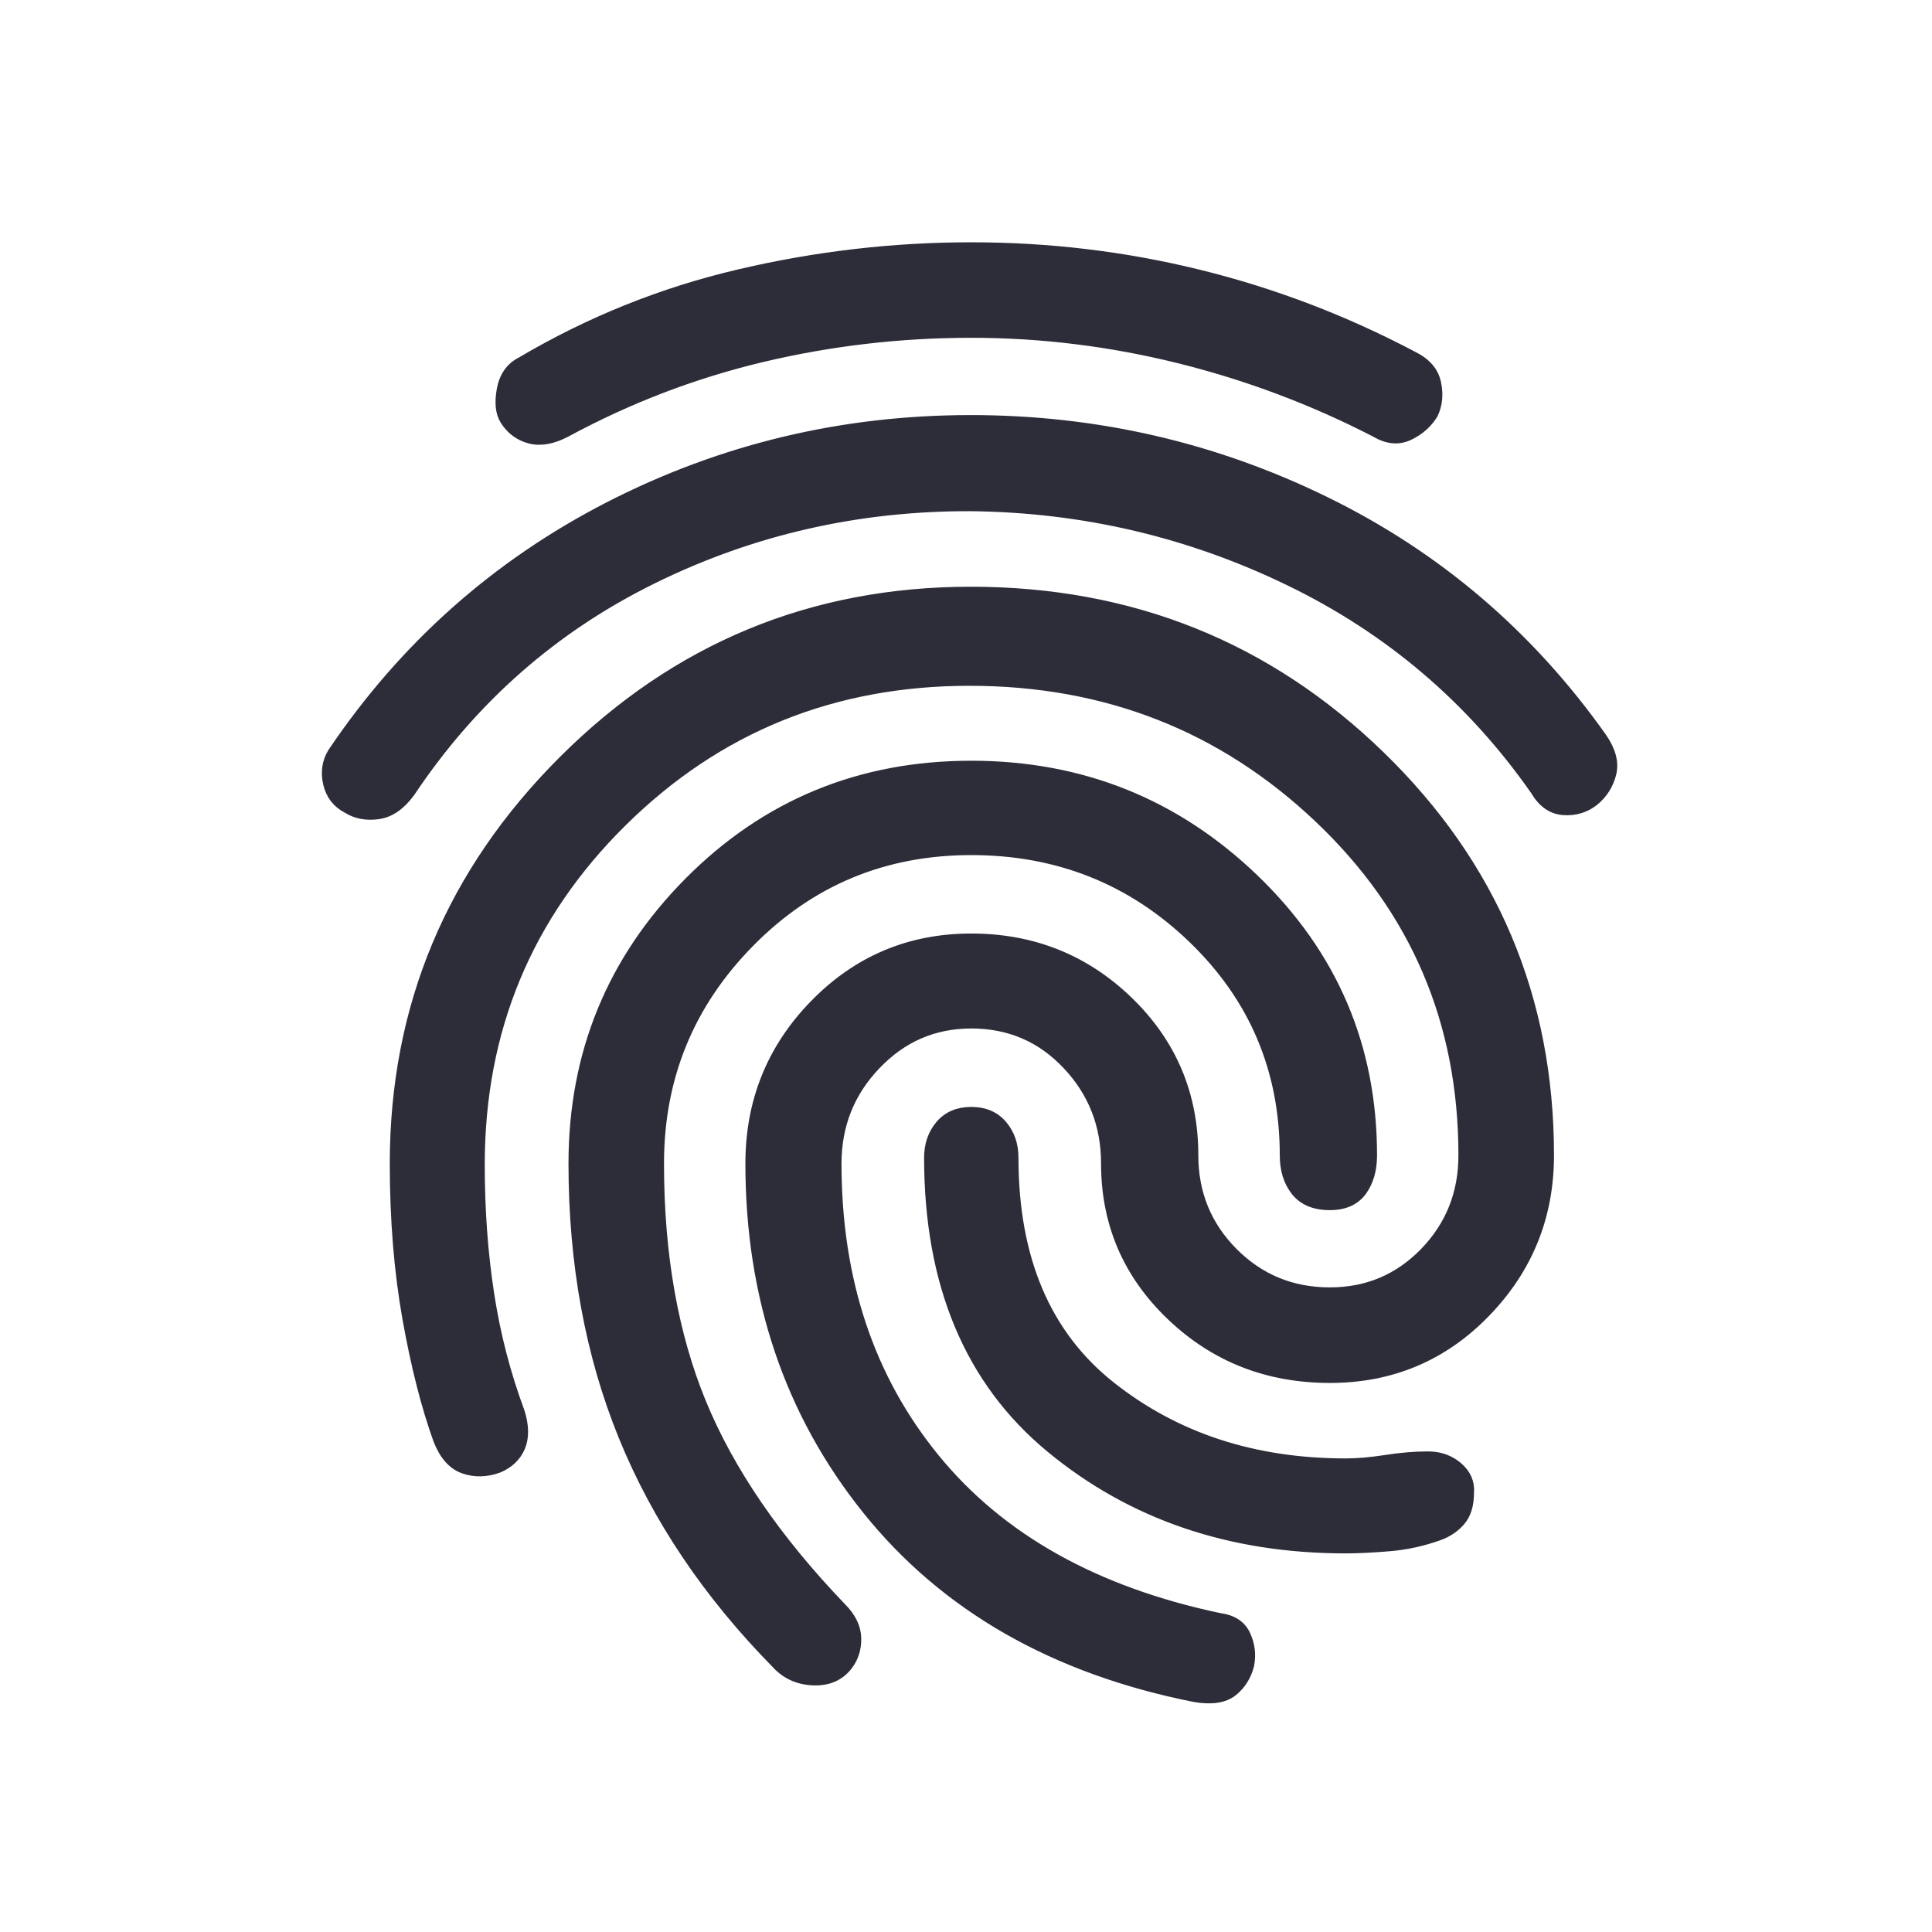 <svg width="32" height="32" viewBox="0 0 32 32" fill="none" xmlns="http://www.w3.org/2000/svg">
<mask id="path-1-outside-1_3881_123" maskUnits="userSpaceOnUse" x="4.431" y="3.113" width="23" height="26" fill="black">
<rect fill="white" x="4.431" y="3.113" width="23" height="26"/>
<path d="M16.078 6.975C18.155 6.975 20.113 7.426 21.954 8.329C23.794 9.231 25.314 10.529 26.515 12.223C26.664 12.437 26.716 12.633 26.671 12.812C26.625 12.991 26.531 13.138 26.388 13.255C26.246 13.365 26.082 13.414 25.897 13.401C25.712 13.388 25.561 13.281 25.444 13.08C24.386 11.567 23.026 10.409 21.364 9.604C19.703 8.799 17.941 8.387 16.078 8.367C14.202 8.361 12.442 8.763 10.796 9.575C9.151 10.386 7.812 11.564 6.78 13.109C6.624 13.323 6.451 13.443 6.259 13.469C6.068 13.495 5.901 13.463 5.758 13.372C5.595 13.287 5.493 13.154 5.451 12.973C5.409 12.791 5.433 12.625 5.524 12.476C6.705 10.724 8.227 9.369 10.09 8.411C11.953 7.454 13.949 6.975 16.078 6.975ZM16.078 9.818C18.726 9.818 20.982 10.722 22.845 12.53C24.707 14.337 25.639 16.539 25.639 19.136C25.639 20.142 25.29 21.005 24.592 21.725C23.894 22.446 23.039 22.806 22.027 22.806C21.001 22.806 20.13 22.464 19.413 21.779C18.695 21.094 18.337 20.258 18.337 19.272C18.337 18.629 18.121 18.079 17.689 17.622C17.258 17.164 16.724 16.935 16.087 16.935C15.464 16.935 14.934 17.164 14.496 17.622C14.058 18.079 13.838 18.629 13.838 19.272C13.838 21.206 14.382 22.838 15.47 24.169C16.557 25.5 18.132 26.382 20.196 26.817C20.404 26.843 20.544 26.934 20.615 27.09C20.686 27.245 20.706 27.408 20.673 27.577C20.628 27.752 20.539 27.893 20.406 28C20.272 28.107 20.07 28.138 19.797 28.093C17.473 27.632 15.667 26.6 14.379 24.997C13.091 23.393 12.446 21.485 12.446 19.272C12.446 18.246 12.8 17.372 13.508 16.648C14.215 15.924 15.075 15.562 16.087 15.562C17.1 15.562 17.963 15.908 18.677 16.599C19.391 17.291 19.748 18.136 19.748 19.136C19.748 19.772 19.969 20.312 20.41 20.757C20.852 21.201 21.39 21.423 22.027 21.423C22.65 21.423 23.177 21.201 23.609 20.757C24.04 20.312 24.256 19.772 24.256 19.136C24.256 16.916 23.456 15.048 21.856 13.533C20.256 12.017 18.324 11.259 16.058 11.259C13.793 11.259 11.872 12.038 10.295 13.596C8.717 15.153 7.929 17.052 7.929 19.291C7.929 20.044 7.981 20.758 8.085 21.433C8.188 22.108 8.357 22.761 8.591 23.39C8.662 23.617 8.665 23.807 8.601 23.96C8.536 24.112 8.419 24.224 8.25 24.296C8.055 24.367 7.869 24.372 7.69 24.31C7.512 24.249 7.374 24.094 7.277 23.848C7.075 23.29 6.905 22.619 6.765 21.837C6.626 21.055 6.556 20.2 6.556 19.272C6.556 16.682 7.488 14.459 9.35 12.603C11.213 10.746 13.456 9.818 16.078 9.818ZM16.087 4.113C17.373 4.113 18.629 4.264 19.855 4.566C21.082 4.868 22.26 5.317 23.39 5.914C23.604 6.018 23.73 6.162 23.769 6.347C23.808 6.532 23.792 6.699 23.721 6.849C23.63 6.998 23.5 7.113 23.331 7.194C23.163 7.275 22.981 7.258 22.786 7.141C21.754 6.609 20.67 6.201 19.534 5.919C18.398 5.637 17.249 5.495 16.087 5.495C14.906 5.495 13.749 5.63 12.617 5.899C11.484 6.169 10.402 6.583 9.37 7.141C9.149 7.258 8.953 7.293 8.781 7.248C8.609 7.202 8.474 7.102 8.377 6.946C8.305 6.829 8.289 6.665 8.328 6.454C8.367 6.243 8.471 6.096 8.639 6.011C9.769 5.343 10.97 4.859 12.242 4.561C13.514 4.262 14.796 4.113 16.087 4.113ZM16.087 12.7C17.905 12.7 19.463 13.325 20.761 14.574C22.059 15.824 22.708 17.344 22.708 19.136C22.708 19.369 22.653 19.562 22.543 19.715C22.432 19.867 22.26 19.944 22.027 19.944C21.78 19.944 21.596 19.867 21.476 19.715C21.356 19.562 21.297 19.369 21.297 19.136C21.297 17.714 20.788 16.513 19.773 15.533C18.757 14.553 17.528 14.063 16.087 14.063C14.64 14.063 13.413 14.572 12.407 15.592C11.401 16.611 10.898 17.837 10.898 19.272C10.898 20.784 11.132 22.108 11.599 23.244C12.067 24.38 12.842 25.513 13.926 26.642C14.082 26.798 14.161 26.962 14.165 27.134C14.168 27.306 14.121 27.453 14.024 27.577C13.894 27.745 13.709 27.825 13.469 27.815C13.228 27.805 13.03 27.716 12.875 27.547C11.739 26.392 10.895 25.138 10.344 23.785C9.792 22.431 9.516 20.927 9.516 19.272C9.516 17.454 10.152 15.905 11.424 14.623C12.696 13.341 14.251 12.7 16.087 12.7ZM16.087 18.434C16.302 18.434 16.469 18.506 16.589 18.649C16.709 18.791 16.769 18.967 16.769 19.174C16.769 20.856 17.308 22.123 18.385 22.976C19.463 23.83 20.764 24.256 22.29 24.256C22.484 24.256 22.706 24.237 22.956 24.198C23.206 24.159 23.438 24.14 23.652 24.14C23.841 24.14 24.001 24.197 24.134 24.31C24.267 24.424 24.328 24.562 24.314 24.724C24.314 24.919 24.269 25.07 24.178 25.177C24.087 25.284 23.971 25.363 23.828 25.415C23.555 25.513 23.277 25.573 22.995 25.595C22.713 25.618 22.478 25.629 22.29 25.629C20.381 25.629 18.757 25.076 17.416 23.969C16.076 22.863 15.406 21.265 15.406 19.174C15.406 18.967 15.466 18.791 15.586 18.649C15.706 18.506 15.873 18.434 16.087 18.434Z"/>
</mask>
<path d="M16.078 6.975C18.155 6.975 20.113 7.426 21.954 8.329C23.794 9.231 25.314 10.529 26.515 12.223C26.664 12.437 26.716 12.633 26.671 12.812C26.625 12.991 26.531 13.138 26.388 13.255C26.246 13.365 26.082 13.414 25.897 13.401C25.712 13.388 25.561 13.281 25.444 13.08C24.386 11.567 23.026 10.409 21.364 9.604C19.703 8.799 17.941 8.387 16.078 8.367C14.202 8.361 12.442 8.763 10.796 9.575C9.151 10.386 7.812 11.564 6.78 13.109C6.624 13.323 6.451 13.443 6.259 13.469C6.068 13.495 5.901 13.463 5.758 13.372C5.595 13.287 5.493 13.154 5.451 12.973C5.409 12.791 5.433 12.625 5.524 12.476C6.705 10.724 8.227 9.369 10.09 8.411C11.953 7.454 13.949 6.975 16.078 6.975ZM16.078 9.818C18.726 9.818 20.982 10.722 22.845 12.53C24.707 14.337 25.639 16.539 25.639 19.136C25.639 20.142 25.29 21.005 24.592 21.725C23.894 22.446 23.039 22.806 22.027 22.806C21.001 22.806 20.13 22.464 19.413 21.779C18.695 21.094 18.337 20.258 18.337 19.272C18.337 18.629 18.121 18.079 17.689 17.622C17.258 17.164 16.724 16.935 16.087 16.935C15.464 16.935 14.934 17.164 14.496 17.622C14.058 18.079 13.838 18.629 13.838 19.272C13.838 21.206 14.382 22.838 15.47 24.169C16.557 25.5 18.132 26.382 20.196 26.817C20.404 26.843 20.544 26.934 20.615 27.09C20.686 27.245 20.706 27.408 20.673 27.577C20.628 27.752 20.539 27.893 20.406 28C20.272 28.107 20.07 28.138 19.797 28.093C17.473 27.632 15.667 26.6 14.379 24.997C13.091 23.393 12.446 21.485 12.446 19.272C12.446 18.246 12.8 17.372 13.508 16.648C14.215 15.924 15.075 15.562 16.087 15.562C17.1 15.562 17.963 15.908 18.677 16.599C19.391 17.291 19.748 18.136 19.748 19.136C19.748 19.772 19.969 20.312 20.41 20.757C20.852 21.201 21.39 21.423 22.027 21.423C22.65 21.423 23.177 21.201 23.609 20.757C24.04 20.312 24.256 19.772 24.256 19.136C24.256 16.916 23.456 15.048 21.856 13.533C20.256 12.017 18.324 11.259 16.058 11.259C13.793 11.259 11.872 12.038 10.295 13.596C8.717 15.153 7.929 17.052 7.929 19.291C7.929 20.044 7.981 20.758 8.085 21.433C8.188 22.108 8.357 22.761 8.591 23.39C8.662 23.617 8.665 23.807 8.601 23.96C8.536 24.112 8.419 24.224 8.25 24.296C8.055 24.367 7.869 24.372 7.69 24.31C7.512 24.249 7.374 24.094 7.277 23.848C7.075 23.29 6.905 22.619 6.765 21.837C6.626 21.055 6.556 20.2 6.556 19.272C6.556 16.682 7.488 14.459 9.35 12.603C11.213 10.746 13.456 9.818 16.078 9.818ZM16.087 4.113C17.373 4.113 18.629 4.264 19.855 4.566C21.082 4.868 22.26 5.317 23.39 5.914C23.604 6.018 23.73 6.162 23.769 6.347C23.808 6.532 23.792 6.699 23.721 6.849C23.63 6.998 23.5 7.113 23.331 7.194C23.163 7.275 22.981 7.258 22.786 7.141C21.754 6.609 20.67 6.201 19.534 5.919C18.398 5.637 17.249 5.495 16.087 5.495C14.906 5.495 13.749 5.63 12.617 5.899C11.484 6.169 10.402 6.583 9.37 7.141C9.149 7.258 8.953 7.293 8.781 7.248C8.609 7.202 8.474 7.102 8.377 6.946C8.305 6.829 8.289 6.665 8.328 6.454C8.367 6.243 8.471 6.096 8.639 6.011C9.769 5.343 10.97 4.859 12.242 4.561C13.514 4.262 14.796 4.113 16.087 4.113ZM16.087 12.7C17.905 12.7 19.463 13.325 20.761 14.574C22.059 15.824 22.708 17.344 22.708 19.136C22.708 19.369 22.653 19.562 22.543 19.715C22.432 19.867 22.26 19.944 22.027 19.944C21.78 19.944 21.596 19.867 21.476 19.715C21.356 19.562 21.297 19.369 21.297 19.136C21.297 17.714 20.788 16.513 19.773 15.533C18.757 14.553 17.528 14.063 16.087 14.063C14.64 14.063 13.413 14.572 12.407 15.592C11.401 16.611 10.898 17.837 10.898 19.272C10.898 20.784 11.132 22.108 11.599 23.244C12.067 24.38 12.842 25.513 13.926 26.642C14.082 26.798 14.161 26.962 14.165 27.134C14.168 27.306 14.121 27.453 14.024 27.577C13.894 27.745 13.709 27.825 13.469 27.815C13.228 27.805 13.03 27.716 12.875 27.547C11.739 26.392 10.895 25.138 10.344 23.785C9.792 22.431 9.516 20.927 9.516 19.272C9.516 17.454 10.152 15.905 11.424 14.623C12.696 13.341 14.251 12.7 16.087 12.7ZM16.087 18.434C16.302 18.434 16.469 18.506 16.589 18.649C16.709 18.791 16.769 18.967 16.769 19.174C16.769 20.856 17.308 22.123 18.385 22.976C19.463 23.83 20.764 24.256 22.29 24.256C22.484 24.256 22.706 24.237 22.956 24.198C23.206 24.159 23.438 24.14 23.652 24.14C23.841 24.14 24.001 24.197 24.134 24.31C24.267 24.424 24.328 24.562 24.314 24.724C24.314 24.919 24.269 25.07 24.178 25.177C24.087 25.284 23.971 25.363 23.828 25.415C23.555 25.513 23.277 25.573 22.995 25.595C22.713 25.618 22.478 25.629 22.29 25.629C20.381 25.629 18.757 25.076 17.416 23.969C16.076 22.863 15.406 21.265 15.406 19.174C15.406 18.967 15.466 18.791 15.586 18.649C15.706 18.506 15.873 18.434 16.087 18.434Z" fill="#2D2D3A"/>
<path d="M16.078 6.975C18.155 6.975 20.113 7.426 21.954 8.329C23.794 9.231 25.314 10.529 26.515 12.223C26.664 12.437 26.716 12.633 26.671 12.812C26.625 12.991 26.531 13.138 26.388 13.255C26.246 13.365 26.082 13.414 25.897 13.401C25.712 13.388 25.561 13.281 25.444 13.08C24.386 11.567 23.026 10.409 21.364 9.604C19.703 8.799 17.941 8.387 16.078 8.367C14.202 8.361 12.442 8.763 10.796 9.575C9.151 10.386 7.812 11.564 6.78 13.109C6.624 13.323 6.451 13.443 6.259 13.469C6.068 13.495 5.901 13.463 5.758 13.372C5.595 13.287 5.493 13.154 5.451 12.973C5.409 12.791 5.433 12.625 5.524 12.476C6.705 10.724 8.227 9.369 10.09 8.411C11.953 7.454 13.949 6.975 16.078 6.975ZM16.078 9.818C18.726 9.818 20.982 10.722 22.845 12.53C24.707 14.337 25.639 16.539 25.639 19.136C25.639 20.142 25.29 21.005 24.592 21.725C23.894 22.446 23.039 22.806 22.027 22.806C21.001 22.806 20.13 22.464 19.413 21.779C18.695 21.094 18.337 20.258 18.337 19.272C18.337 18.629 18.121 18.079 17.689 17.622C17.258 17.164 16.724 16.935 16.087 16.935C15.464 16.935 14.934 17.164 14.496 17.622C14.058 18.079 13.838 18.629 13.838 19.272C13.838 21.206 14.382 22.838 15.47 24.169C16.557 25.5 18.132 26.382 20.196 26.817C20.404 26.843 20.544 26.934 20.615 27.09C20.686 27.245 20.706 27.408 20.673 27.577C20.628 27.752 20.539 27.893 20.406 28C20.272 28.107 20.07 28.138 19.797 28.093C17.473 27.632 15.667 26.6 14.379 24.997C13.091 23.393 12.446 21.485 12.446 19.272C12.446 18.246 12.8 17.372 13.508 16.648C14.215 15.924 15.075 15.562 16.087 15.562C17.1 15.562 17.963 15.908 18.677 16.599C19.391 17.291 19.748 18.136 19.748 19.136C19.748 19.772 19.969 20.312 20.41 20.757C20.852 21.201 21.39 21.423 22.027 21.423C22.65 21.423 23.177 21.201 23.609 20.757C24.04 20.312 24.256 19.772 24.256 19.136C24.256 16.916 23.456 15.048 21.856 13.533C20.256 12.017 18.324 11.259 16.058 11.259C13.793 11.259 11.872 12.038 10.295 13.596C8.717 15.153 7.929 17.052 7.929 19.291C7.929 20.044 7.981 20.758 8.085 21.433C8.188 22.108 8.357 22.761 8.591 23.39C8.662 23.617 8.665 23.807 8.601 23.96C8.536 24.112 8.419 24.224 8.25 24.296C8.055 24.367 7.869 24.372 7.69 24.31C7.512 24.249 7.374 24.094 7.277 23.848C7.075 23.29 6.905 22.619 6.765 21.837C6.626 21.055 6.556 20.2 6.556 19.272C6.556 16.682 7.488 14.459 9.35 12.603C11.213 10.746 13.456 9.818 16.078 9.818ZM16.087 4.113C17.373 4.113 18.629 4.264 19.855 4.566C21.082 4.868 22.26 5.317 23.39 5.914C23.604 6.018 23.73 6.162 23.769 6.347C23.808 6.532 23.792 6.699 23.721 6.849C23.63 6.998 23.5 7.113 23.331 7.194C23.163 7.275 22.981 7.258 22.786 7.141C21.754 6.609 20.67 6.201 19.534 5.919C18.398 5.637 17.249 5.495 16.087 5.495C14.906 5.495 13.749 5.63 12.617 5.899C11.484 6.169 10.402 6.583 9.37 7.141C9.149 7.258 8.953 7.293 8.781 7.248C8.609 7.202 8.474 7.102 8.377 6.946C8.305 6.829 8.289 6.665 8.328 6.454C8.367 6.243 8.471 6.096 8.639 6.011C9.769 5.343 10.97 4.859 12.242 4.561C13.514 4.262 14.796 4.113 16.087 4.113ZM16.087 12.7C17.905 12.7 19.463 13.325 20.761 14.574C22.059 15.824 22.708 17.344 22.708 19.136C22.708 19.369 22.653 19.562 22.543 19.715C22.432 19.867 22.26 19.944 22.027 19.944C21.78 19.944 21.596 19.867 21.476 19.715C21.356 19.562 21.297 19.369 21.297 19.136C21.297 17.714 20.788 16.513 19.773 15.533C18.757 14.553 17.528 14.063 16.087 14.063C14.64 14.063 13.413 14.572 12.407 15.592C11.401 16.611 10.898 17.837 10.898 19.272C10.898 20.784 11.132 22.108 11.599 23.244C12.067 24.38 12.842 25.513 13.926 26.642C14.082 26.798 14.161 26.962 14.165 27.134C14.168 27.306 14.121 27.453 14.024 27.577C13.894 27.745 13.709 27.825 13.469 27.815C13.228 27.805 13.03 27.716 12.875 27.547C11.739 26.392 10.895 25.138 10.344 23.785C9.792 22.431 9.516 20.927 9.516 19.272C9.516 17.454 10.152 15.905 11.424 14.623C12.696 13.341 14.251 12.7 16.087 12.7ZM16.087 18.434C16.302 18.434 16.469 18.506 16.589 18.649C16.709 18.791 16.769 18.967 16.769 19.174C16.769 20.856 17.308 22.123 18.385 22.976C19.463 23.83 20.764 24.256 22.29 24.256C22.484 24.256 22.706 24.237 22.956 24.198C23.206 24.159 23.438 24.14 23.652 24.14C23.841 24.14 24.001 24.197 24.134 24.31C24.267 24.424 24.328 24.562 24.314 24.724C24.314 24.919 24.269 25.07 24.178 25.177C24.087 25.284 23.971 25.363 23.828 25.415C23.555 25.513 23.277 25.573 22.995 25.595C22.713 25.618 22.478 25.629 22.29 25.629C20.381 25.629 18.757 25.076 17.416 23.969C16.076 22.863 15.406 21.265 15.406 19.174C15.406 18.967 15.466 18.791 15.586 18.649C15.706 18.506 15.873 18.434 16.087 18.434Z" stroke="#2D2D3A" stroke-width="0.2" mask="url(#path-1-outside-1_3881_123)"/>
</svg>
